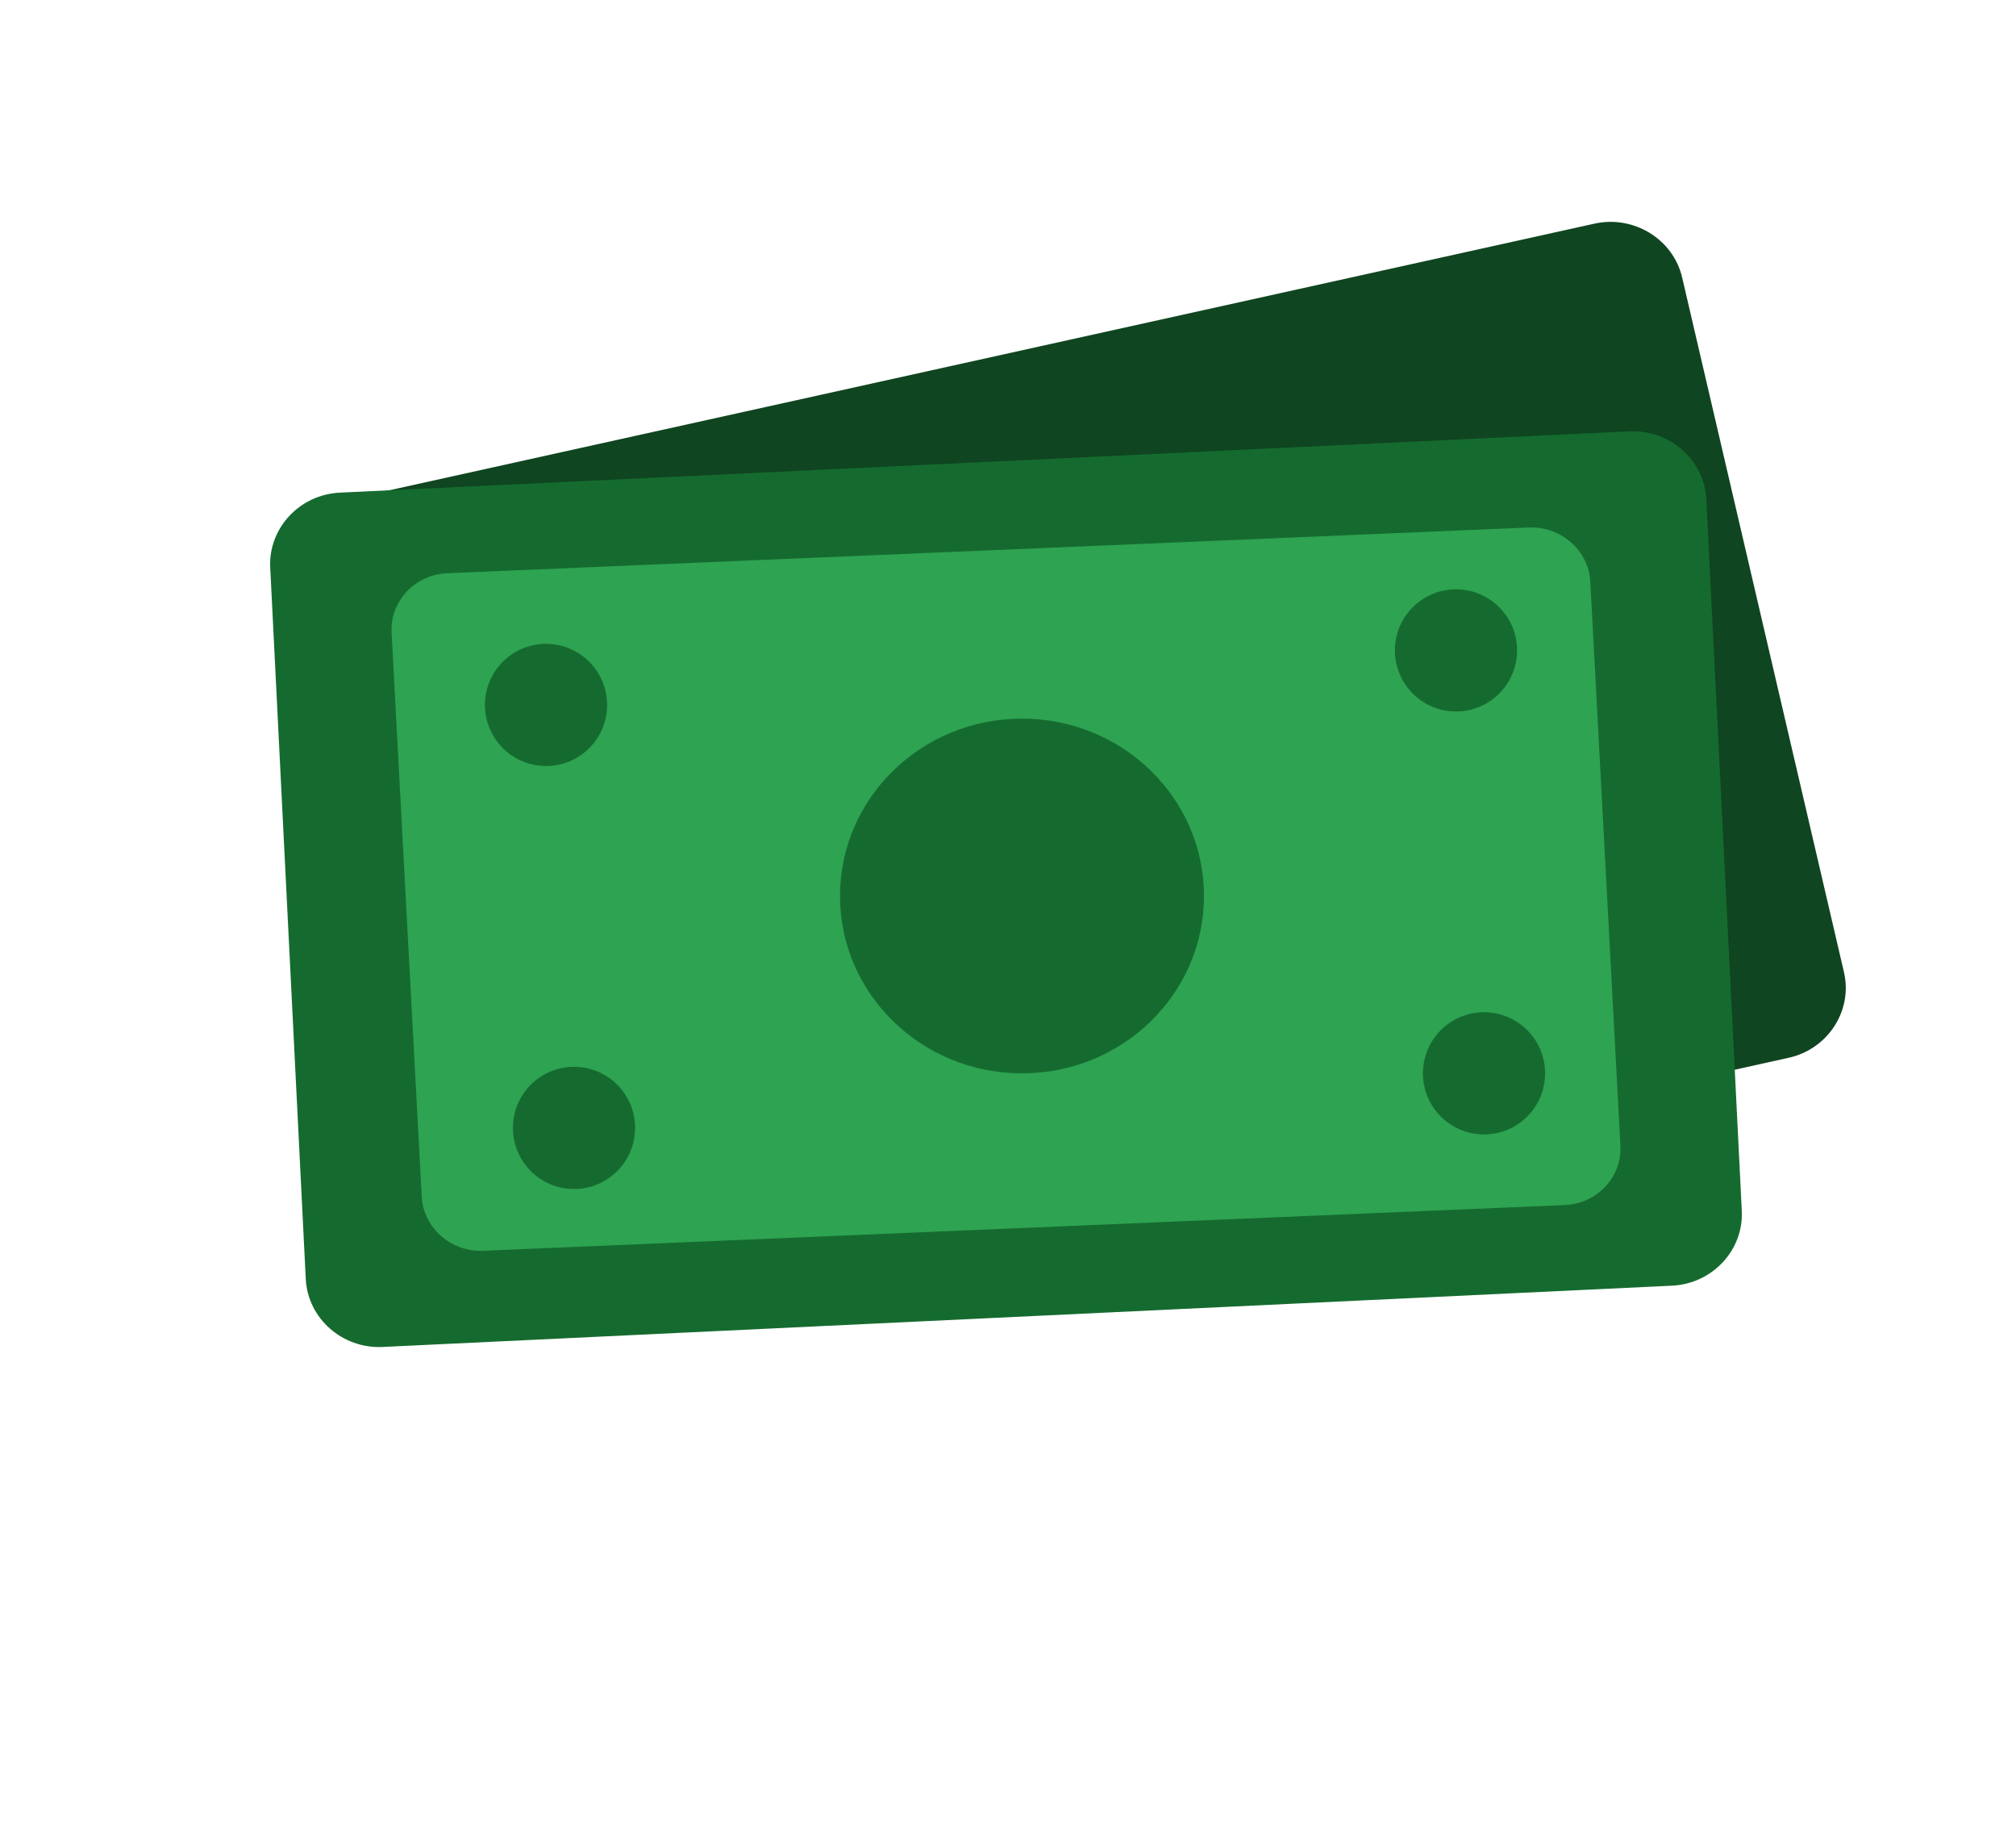 <?xml version="1.0" encoding="UTF-8"?>
<svg width="33px" height="30px" viewBox="0 0 33 30" version="1.1" xmlns="http://www.w3.org/2000/svg" xmlns:xlink="http://www.w3.org/1999/xlink">
    <title>1ECEAC0F-E731-4A0E-A524-9E838C700E68</title>
    <g id="VTEX" stroke="none" stroke-width="1" fill="none" fill-rule="evenodd">
        <g id="vtex-pago-efectivo-logos" transform="translate(-322, -342)">
            <g id="opciones" transform="translate(95, 216)">
                <g id="pago-tarjeta" transform="translate(0, 116)">
                    <g id="efectivo_active" transform="translate(227, 10)">
                        <path d="M29.887,15.18 L10.383,23.249 C9.774,23.501 9.068,23.223 8.815,22.63 L4.232,11.891 C3.98,11.298 4.271,10.607 4.881,10.355 L24.385,2.286 C24.995,2.033 25.7,2.312 25.953,2.905 L30.536,13.643 C30.789,14.236 30.497,14.928 29.887,15.18 L17.388,11.834" id="Fill-40" fill="#0F4520" transform="translate(17.384, 12.767) rotate(10) translate(-17.384, -12.767) "></path>
                        <path d="M28.933,16.924 L9.441,25.086 C8.832,25.341 8.129,25.065 7.879,24.471 L3.349,13.726 C3.099,13.133 3.392,12.439 4.002,12.184 L23.494,4.022 C24.103,3.767 24.806,4.043 25.056,4.636 L29.586,15.382 C29.836,15.975 29.542,16.669 28.933,16.924 L16.475,13.618" id="Fill-40" fill="#156B2F" transform="translate(16.467, 14.554) rotate(20) translate(-16.467, -14.554) "></path>
                        <path d="M26.833,16.284 L10.451,23.043 C9.964,23.245 9.402,23.026 9.202,22.556 L5.579,14.045 C5.38,13.576 5.614,13.026 6.101,12.824 L22.484,6.065 C22.971,5.863 23.533,6.082 23.733,6.552 L27.355,15.062 C27.555,15.532 27.32,16.082 26.833,16.284 L16.075,13.959" id="Fill-40" fill="#2EA352" transform="translate(16.467, 14.554) rotate(20) translate(-16.467, -14.554) "></path>
                        <ellipse id="Oval" fill="#156B2F" cx="16.729" cy="14.666" rx="2.979" ry="2.903"></ellipse>
                        <ellipse id="Oval-Copy" fill="#156B2F" cx="8.938" cy="11.539" rx="1" ry="1"></ellipse>
                        <ellipse id="Oval-Copy-4" fill="#156B2F" cx="23.833" cy="10.646" rx="1" ry="1"></ellipse>
                        <ellipse id="Oval-Copy-2" fill="#156B2F" cx="9.396" cy="18.462" rx="1" ry="1"></ellipse>
                        <ellipse id="Oval-Copy-3" fill="#156B2F" cx="24.292" cy="17.569" rx="1" ry="1"></ellipse>
                    </g>
                </g>
            </g>
        </g>
    </g>
</svg>